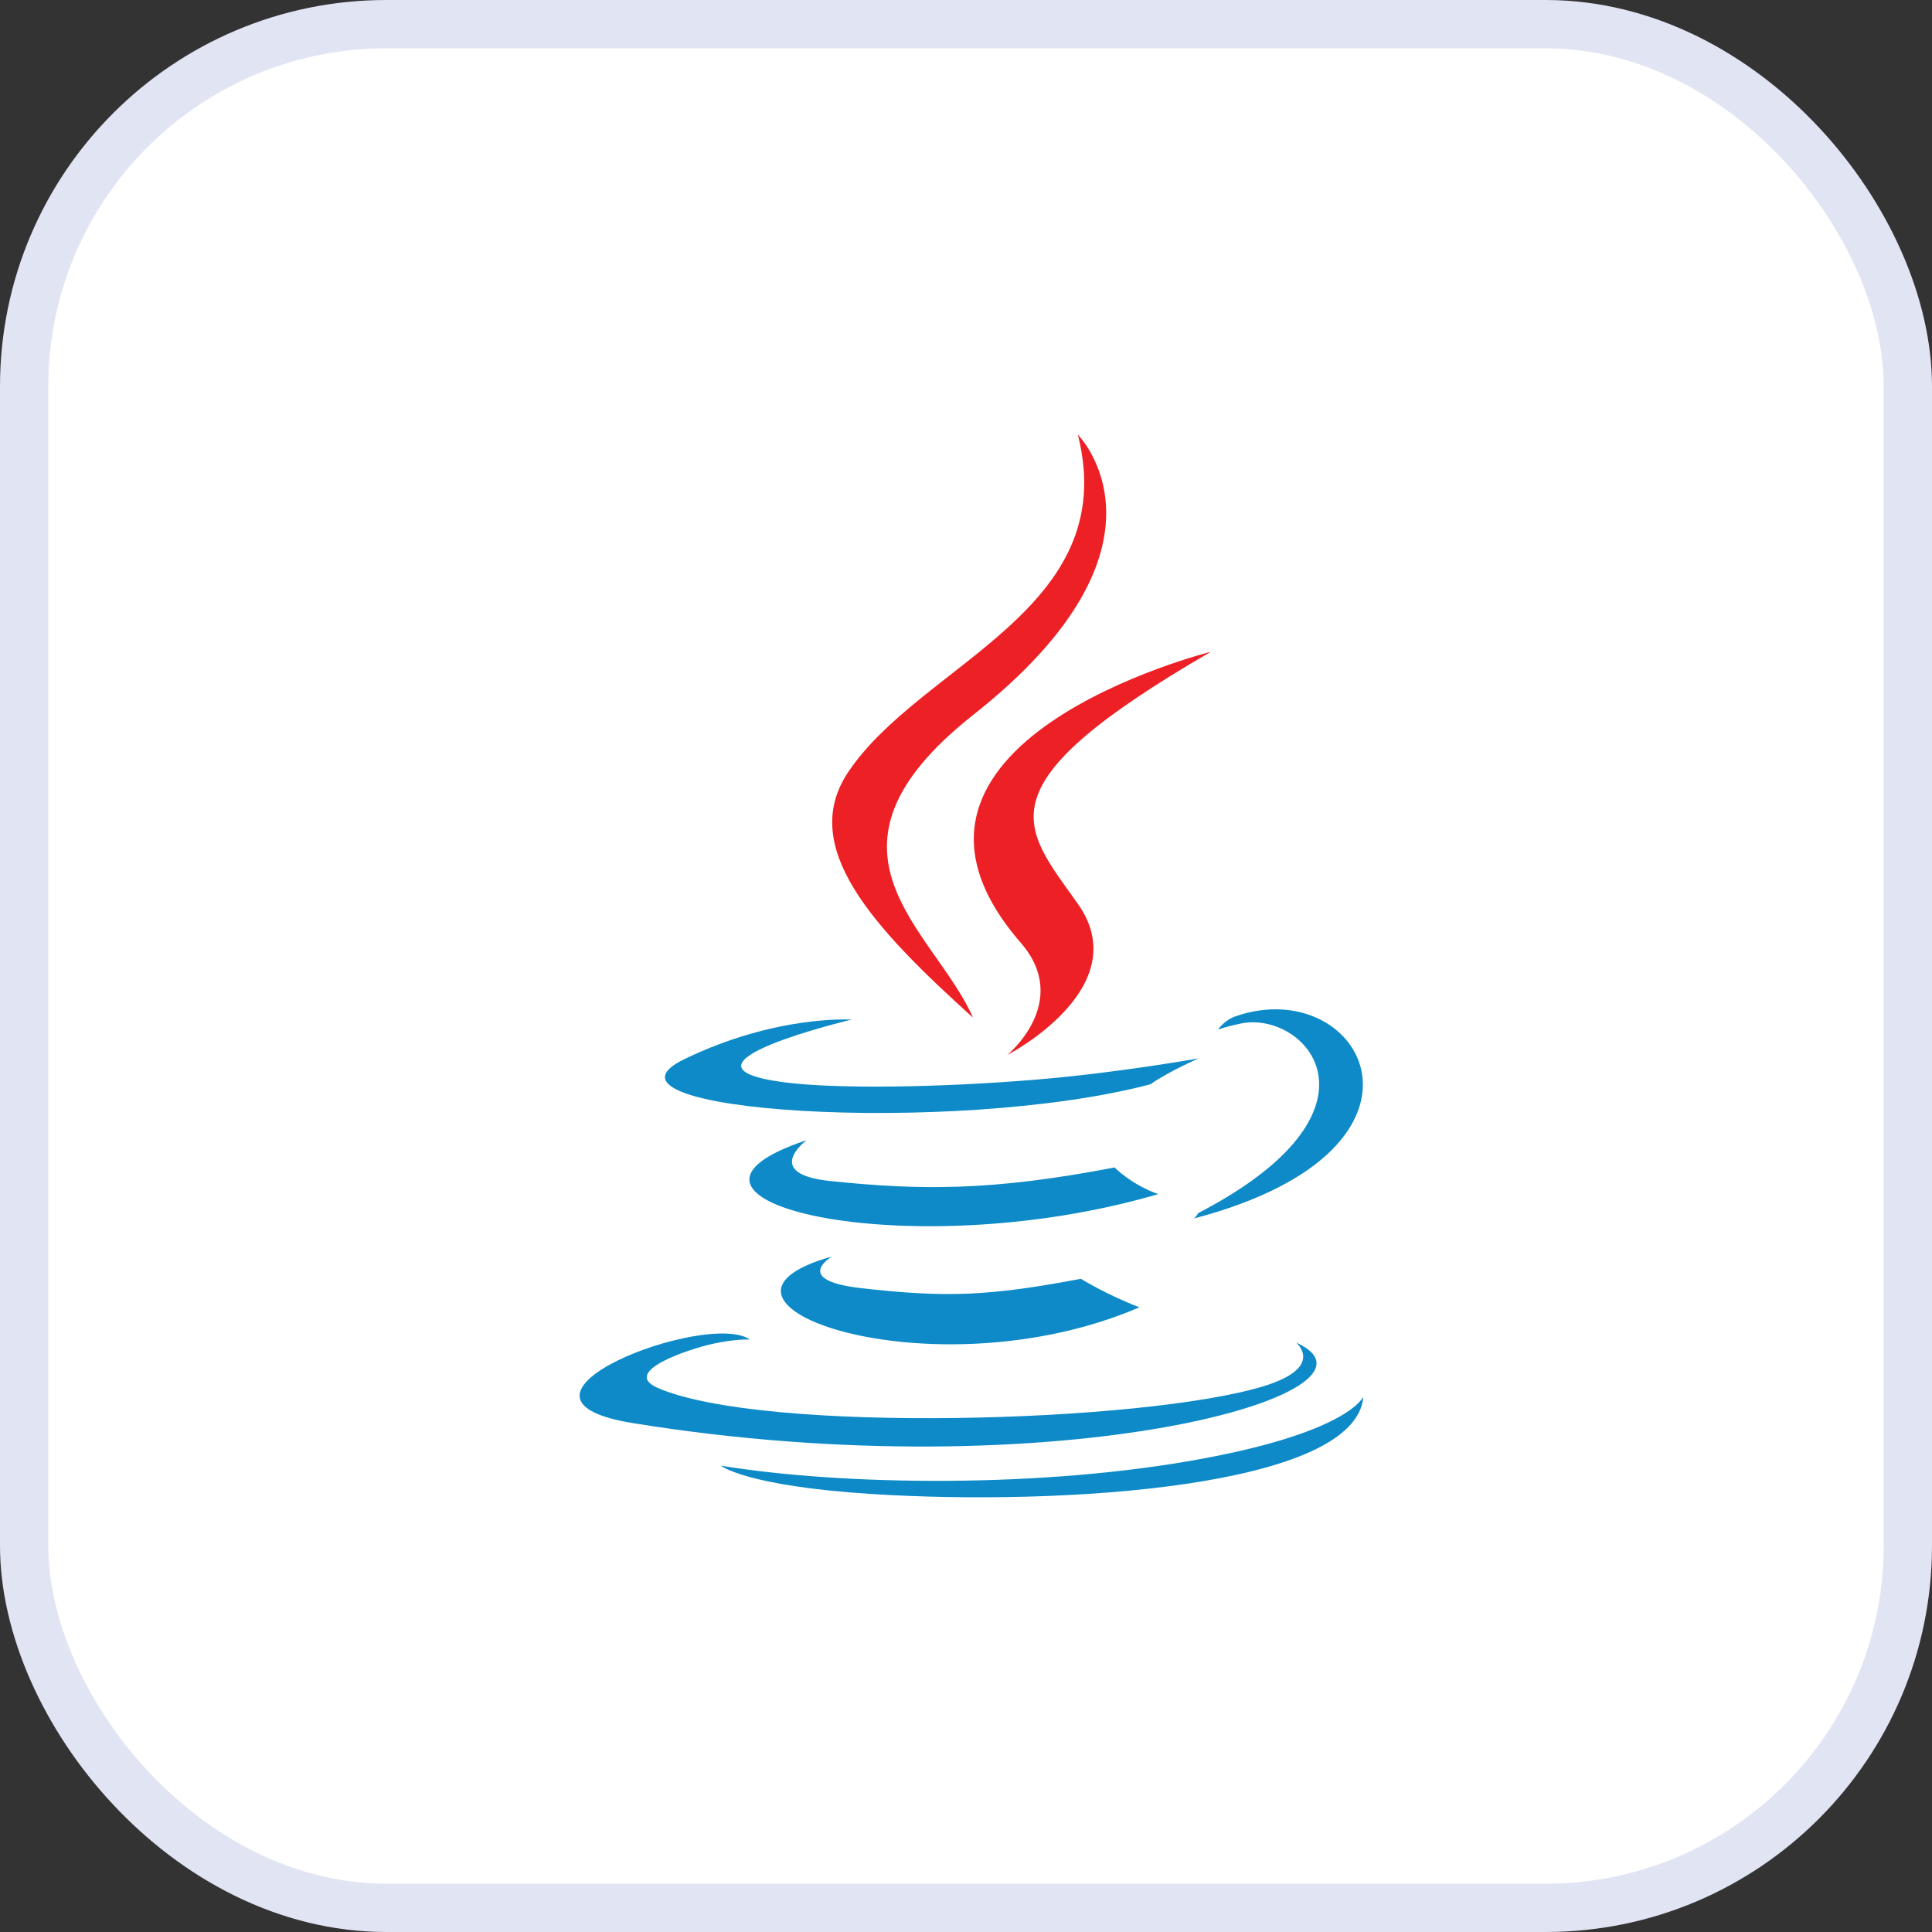 <svg width="40" height="40" viewBox="0 0 40 40" fill="none" xmlns="http://www.w3.org/2000/svg">
<rect x="0" y="0" width="40" height="40" fill="#333333" stroke="none"/>
<rect x="0.5" y="0.5" width="39" height="39" rx="7.5" fill="white"/>
<path d="M21.135 19.521C22.196 20.742 20.856 21.842 20.856 21.842C20.856 21.842 23.551 20.451 22.313 18.709C21.158 17.084 20.271 16.277 25.07 13.494C25.07 13.494 17.538 15.376 21.135 19.521Z" fill="#EC2025"/>
<path d="M22.316 9C22.316 9 24.602 11.287 20.147 14.803C16.576 17.624 19.333 19.233 20.146 21.07C18.061 19.189 16.531 17.533 17.557 15.992C19.064 13.729 23.238 12.633 22.316 9Z" fill="#EC2025"/>
<path d="M17.225 26.015C17.225 26.015 16.384 26.504 17.823 26.669C19.567 26.868 20.458 26.84 22.379 26.476C22.379 26.476 22.884 26.793 23.59 27.067C19.283 28.913 13.842 26.96 17.225 26.015Z" fill="#0D8AC7"/>
<path d="M16.7 23.606C16.7 23.606 15.757 24.304 17.197 24.453C19.059 24.645 20.53 24.661 23.075 24.171C23.075 24.171 23.427 24.528 23.98 24.723C18.773 26.245 12.973 24.843 16.7 23.606Z" fill="#0D8AC7"/>
<path d="M26.833 27.795C26.833 27.795 27.455 28.308 26.148 28.704C23.662 29.458 15.8 29.685 13.617 28.735C12.832 28.393 14.304 27.919 14.767 27.82C15.25 27.715 15.526 27.734 15.526 27.734C14.653 27.119 9.883 28.942 13.103 29.464C21.884 30.888 29.111 28.823 26.833 27.795Z" fill="#0D8AC7"/>
<path d="M17.63 21.11C17.63 21.11 13.632 22.06 16.214 22.405C17.305 22.551 19.479 22.518 21.503 22.348C23.158 22.209 24.82 21.912 24.82 21.912C24.82 21.912 24.236 22.162 23.814 22.45C19.754 23.518 11.909 23.021 14.168 21.929C16.077 21.005 17.63 21.11 17.63 21.11Z" fill="#0D8AC7"/>
<path d="M24.803 25.119C28.931 22.974 27.023 20.913 25.69 21.191C25.364 21.259 25.218 21.317 25.218 21.317C25.218 21.317 25.34 21.128 25.571 21.045C28.206 20.119 30.233 23.778 24.72 25.227C24.72 25.227 24.784 25.17 24.803 25.119Z" fill="#0D8AC7"/>
<path d="M18.036 30.931C21.998 31.184 28.082 30.79 28.227 28.915C28.227 28.915 27.95 29.626 24.952 30.19C21.57 30.827 17.399 30.752 14.925 30.345C14.925 30.345 15.432 30.764 18.036 30.931Z" fill="#0D8AC7"/>
<rect x="0.5" y="0.5" width="39" height="39" rx="7.5" stroke="#E1E4F3"/>
</svg>
